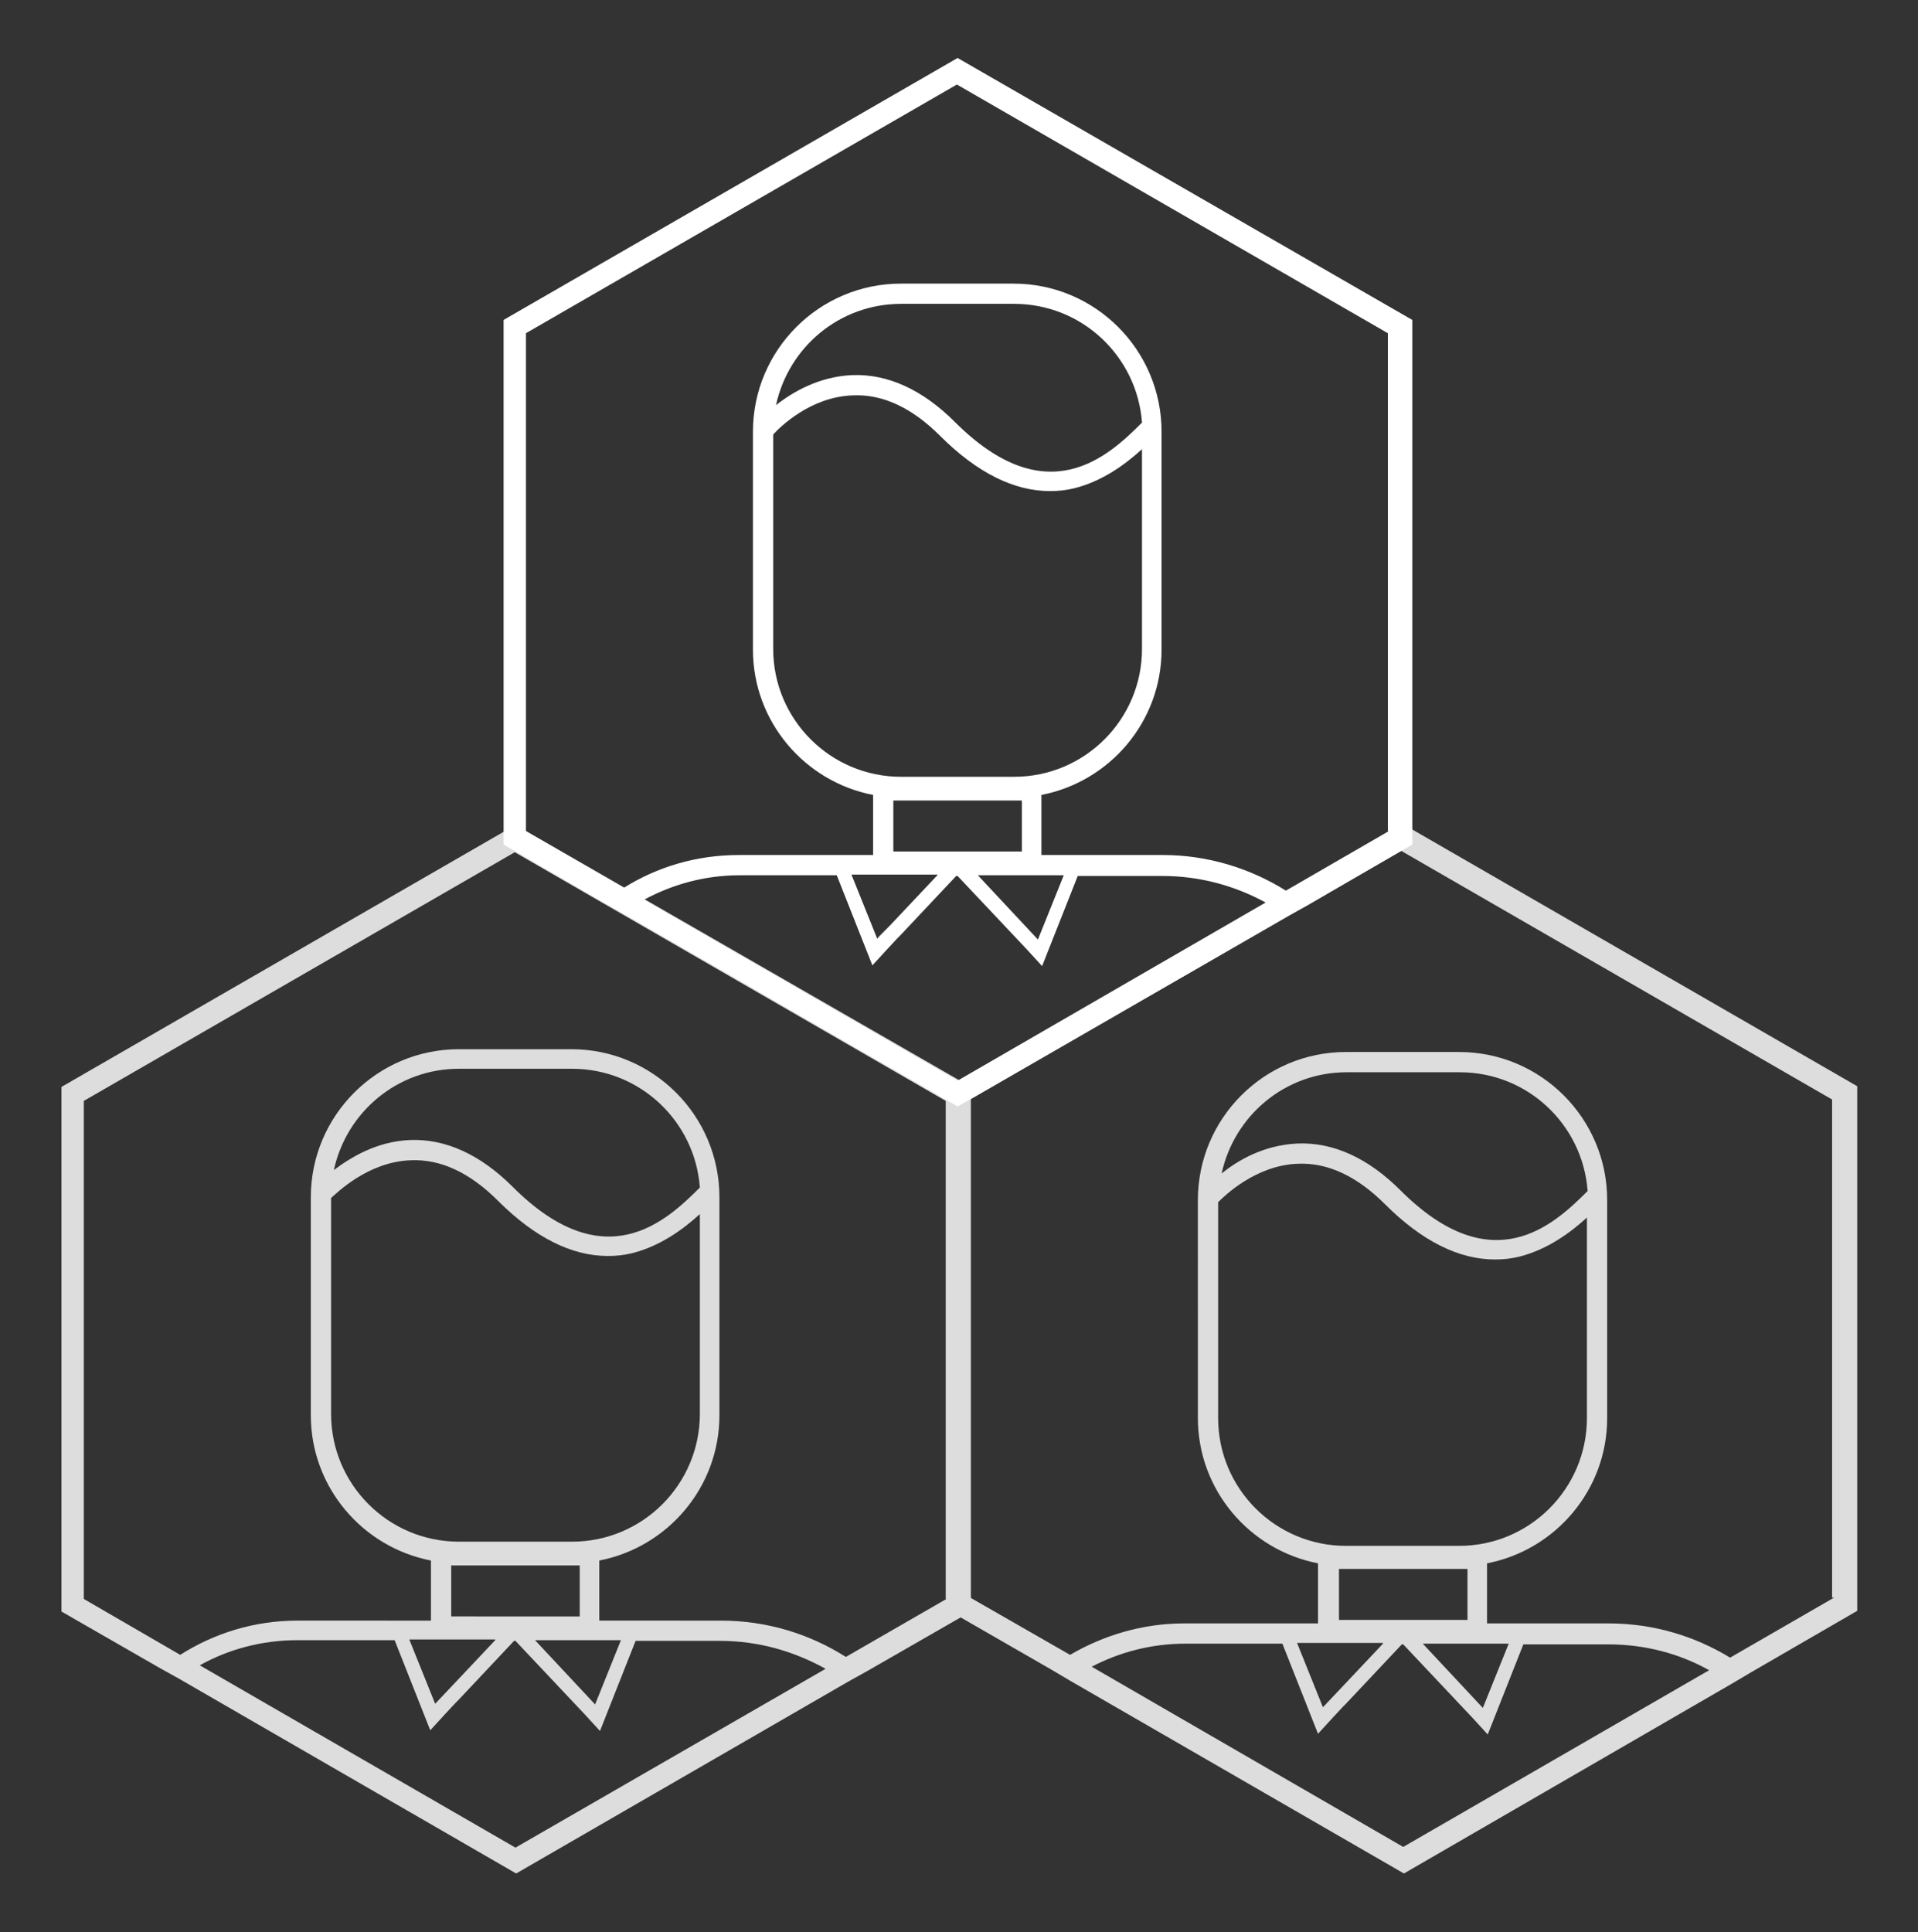 <?xml version="1.0" encoding="utf-8"?>
<!-- Generator: Adobe Illustrator 23.1.0, SVG Export Plug-In . SVG Version: 6.00 Build 0)  -->
<svg version="1.1" id="Layer_1" xmlns="http://www.w3.org/2000/svg" xmlns:xlink="http://www.w3.org/1999/xlink" x="0px" y="0px"
	 viewBox="0 0 274.6 276.6" style="enable-background:new 0 0 274.6 276.6;" xml:space="preserve">
<rect x="0" y="0" width="274.6" height="276.6" fill="#333333" stroke="none"/>
<style type="text/css">
	.st0{fill:none;}
	.st1{fill:#DDDDDD;}
	.st2{fill:#FFFFFF;}
</style>
<g>
	<path class="st0" d="M73.6,169.9c13.2,13.2,22,4.9,26.8,0.1c-0.7-9.5-8.6-17-18.3-17H65.9c-8.8,0-16.1,6.2-17.9,14.5
		c2.4-1.8,6.2-4.1,10.9-4.2C64,163.1,69,165.3,73.6,169.9z"/>
	<rect x="64.9" y="224.1" class="st0" width="18.4" height="7.3"/>
	<path class="st0" d="M91.4,234.8l-5.1,12.9l-2.2-2.4l-9.9-10.5H74l-8,8.5l-0.4,0.5l-1.4,1.5l-2.2,2.4l-5.1-12.9H42.9
		c-5.1,0-9.8,1.3-14,3.6l45.2,26.1l44.5-25.7c-4.5-2.5-9.6-4-15.1-4H91.4z"/>
	<polygon class="st0" points="64.5,241.9 71.2,234.8 58.9,234.8 62.6,244 62.7,243.9 62.6,243.8 	"/>
	<polygon class="st0" points="85.6,244 89.2,234.8 76.9,234.8 	"/>
	<path class="st1" d="M73.8,118.1l-65,37.5v75.1l14.1,8.1l2.7,1.5l48.3,27.9l47.6-27.5l2.7-1.5l14.8-8.5v-75.1L73.8,118.1z
		 M73.8,264.5l-45.2-26.1c4.1-2.3,8.9-3.6,14-3.6h13.9l5.1,12.9l2.2-2.4l1.4-1.5l0,0l0.4-0.4l8-8.5h0.2l9.9,10.5l2.2,2.4l5.1-12.9
		h12.1c5.5,0,10.6,1.5,15.1,4L73.8,264.5z M58.8,166.1c4.3-0.2,8.5,1.8,12.5,5.8c5.3,5.3,10.6,7.9,15.7,7.9c1.2,0,2.3-0.1,3.5-0.4
		c4-1,7.3-3.4,9.7-5.6v28.6c0,10.1-8.2,18.3-18.3,18.3H65.7c-10.1,0-18.3-8.2-18.3-18.3v-30.9C48.2,170.8,52.7,166.3,58.8,166.1z
		 M47.8,167.5c1.8-8.3,9.1-14.5,17.9-14.5h16.2c9.7,0,17.6,7.5,18.3,17c-4.8,4.8-13.6,13.1-26.8-0.1c-4.6-4.6-9.6-6.9-14.7-6.7
		C53.9,163.4,50.2,165.7,47.8,167.5z M64.6,224.1H83v7.3H64.6V224.1z M88.9,234.8l-3.7,9.2l-8.6-9.2H88.9z M70.9,234.8l-6.7,7.1
		l-1.8,1.9l-0.1,0.1l-3.7-9.2H70.9z M135.5,228.9l-14.4,8.3c-5.2-3.3-11.3-5.2-17.9-5.2H85.8v-8.6c9.8-1.9,17.2-10.5,17.2-20.8
		v-31.2c0-11.7-9.5-21.2-21.2-21.2H65.7c-11.7,0-21.2,9.5-21.2,21.2v31.2c0,10.3,7.4,18.9,17.2,20.8v8.6H42.6
		c-6.2,0-11.9,1.8-16.8,4.9L12,228.9v-71.3l61.7-35.6l61.7,35.6V228.9z"/>
	<path class="st0" d="M201,169.9c13.2,13.2,22,4.9,26.8,0.1c-0.7-9.5-8.6-17-18.3-17h-16.2c-8.8,0-16.1,6.2-17.9,14.5
		c2.4-1.8,6.2-4.1,10.9-4.2C191.4,163.1,196.3,165.3,201,169.9z"/>
	<rect x="192.2" y="224.1" class="st0" width="18.4" height="7.3"/>
	<path class="st0" d="M218.8,234.8l-5.1,12.9l-2.2-2.4l-9.9-10.5h-0.2l-8,8.5l-0.4,0.5l-1.4,1.5l-2.2,2.4l-5.1-12.9h-13.9
		c-4.8,0-9.4,1.2-13.4,3.3l44.6,25.8l44-25.4c-4.3-2.4-9.3-3.7-14.5-3.7H218.8z"/>
	<polygon class="st0" points="212.9,244 216.6,234.8 204.3,234.8 	"/>
	<path class="st1" d="M200.9,118l-65,37.5v75.1l14.6,8.4l2.7,1.6l47.8,27.6L248,241l2.7-1.6l15.2-8.8v-75.1L200.9,118z M200.9,264.4
		l-44.6-25.8c4-2.1,8.6-3.3,13.4-3.3h13.9l5.1,12.9l2.2-2.4l1.4-1.5l0,0l0.4-0.4l8-8.5h0.2l9.9,10.5l2.2,2.4l5.1-12.9h12.1
		c5.3,0,10.2,1.3,14.5,3.7L200.9,264.4z M185.8,166.6c4.3-0.2,8.5,1.8,12.5,5.8c5.3,5.3,10.6,7.9,15.7,7.9c1.2,0,2.3-0.1,3.5-0.4
		c4-1,7.3-3.4,9.7-5.6V203c0,10.1-8.2,18.3-18.3,18.3h-16.2c-10.1,0-18.3-8.2-18.3-18.3v-30.9C175.3,171.2,179.8,166.8,185.8,166.6z
		 M174.9,168c1.8-8.3,9.1-14.5,17.9-14.5H209c9.7,0,17.6,7.5,18.3,17c-4.8,4.8-13.6,13.1-26.8-0.1c-4.6-4.6-9.6-6.9-14.7-6.7
		C181,163.9,177.2,166.1,174.9,168z M191.7,224.6h18.4v7.3h-18.4V224.6z M216,235.3l-3.7,9.2l-8.6-9.2H216z M198,235.3l-6.7,7.1
		l-1.8,1.9l-0.1,0.1l-3.7-9.2H198z M262.6,228.7l-14.9,8.6c-5.1-3.1-11-4.9-17.4-4.9h-17.4v-8.6c9.8-1.9,17.2-10.5,17.2-20.8v-31.2
		c0-11.7-9.5-21.2-21.2-21.2h-16.2c-11.7,0-21.2,9.5-21.2,21.2V203c0,10.3,7.4,18.9,17.2,20.8v8.6h-19.2c-5.9,0-11.5,1.7-16.3,4.5
		l-14.3-8.2v-71.3l61.7-35.6l61.7,35.6V228.7z"/>
	<path class="st0" d="M154.5,125.3l-5.1,12.9l-2.2-2.4l-9.9-10.5H137l-8,8.5l-0.4,0.5l-1.4,1.5l-2.2,2.4l-5.1-12.9h-13.9
		c-4.9,0-9.6,1.3-13.7,3.5l44.9,25.9l44.2-25.5c-4.4-2.4-9.4-3.8-14.8-3.8H154.5z"/>
	<rect x="127.9" y="114.6" class="st0" width="18.4" height="7.3"/>
	<polygon class="st0" points="127.5,132.4 134.2,125.3 121.9,125.3 125.6,134.4 125.7,134.3 125.6,134.3 	"/>
	<polygon class="st0" points="148.6,134.4 152.3,125.3 140,125.3 	"/>
	<polygon class="st2" points="128.5,134.3 129,133.8 128.5,134.3 	"/>
	<polygon class="st2" points="125.6,134.3 125.7,134.3 127.5,132.4 	"/>
	<path class="st0" d="M125.1,122.4v-8.6c-9.8-1.9-17.2-10.5-17.2-20.8V61.8c0-11.7,9.5-21.2,21.2-21.2h16.2
		c11.7,0,21.2,9.5,21.2,21.2v31.2c0,10.3-7.4,18.9-17.2,20.8v8.6h17.4c6.5,0,12.5,1.9,17.6,5.1l14.7-8.5V47.7l-61.7-35.6L75.4,47.7
		V119l14,8.1c4.8-3,10.5-4.7,16.5-4.7H125.1z"/>
	<path class="st0" d="M136.6,60.4c13.2,13.2,22,4.9,26.8,0.1c-0.7-9.5-8.6-17-18.3-17H129c-8.8,0-16.1,6.2-17.9,14.5
		c2.4-1.8,6.2-4.1,10.9-4.2C127.1,53.5,132,55.8,136.6,60.4z"/>
	<path class="st0" d="M145.2,111.4c10.1,0,18.3-8.2,18.3-18.3V64.4c-2.4,2.1-5.7,4.6-9.7,5.6c-1.2,0.3-2.3,0.4-3.5,0.4
		c-5.2,0-10.4-2.7-15.7-7.9c-4-4-8.3-6-12.5-5.8c-6.1,0.2-10.5,4.6-11.4,5.6v30.9c0,10.1,8.2,18.3,18.3,18.3H145.2z"/>
	<path class="st2" d="M137.1,8.3l-65,37.5v75.1l14.3,8.3l2.7,1.5l48,27.7l47.4-27.3l2.7-1.5l15-8.7V45.8L137.1,8.3z M137.1,154.7
		l-44.9-25.9c4.1-2.2,8.7-3.5,13.7-3.5h13.9l5.1,12.9l2.2-2.4l1.4-1.5l0,0l0.4-0.4l8-8.5h0.2l9.9,10.5l2.2,2.4l5.1-12.9h12.1
		c5.4,0,10.4,1.4,14.8,3.8L137.1,154.7z M122.1,56.6c4.3-0.2,8.5,1.8,12.5,5.8c5.3,5.3,10.6,7.9,15.7,7.9c1.2,0,2.3-0.1,3.5-0.4
		c4-1,7.3-3.4,9.7-5.6v28.6c0,10.1-8.2,18.3-18.3,18.3H129c-10.1,0-18.3-8.2-18.3-18.3V62.2C111.6,61.2,116,56.8,122.1,56.6z
		 M111.1,58c1.8-8.3,9.1-14.5,17.9-14.5h16.2c9.7,0,17.6,7.5,18.3,17c-4.8,4.8-13.6,13.1-26.8-0.1c-4.6-4.6-9.6-6.9-14.7-6.7
		C117.3,53.9,113.5,56.1,111.1,58z M127.9,114.6h18.4v7.3h-18.4V114.6z M140,125.3h12.3l-3.7,9.2L140,125.3z M134.2,125.3l-6.7,7.1
		l-1.8,1.9l-0.1,0.1l-3.7-9.2H134.2z M198.8,119l-14.7,8.5c-5.1-3.2-11.2-5.1-17.6-5.1h-17.4v-8.6c9.8-1.9,17.2-10.5,17.2-20.8V61.8
		c0-11.7-9.5-21.2-21.2-21.2H129c-11.7,0-21.2,9.5-21.2,21.2v31.2c0,10.3,7.4,18.9,17.2,20.8v8.6h-19.2c-6.1,0-11.7,1.7-16.5,4.7
		l-14-8.1V47.7l61.7-35.6l61.7,35.6V119z"/>
</g>
</svg>
